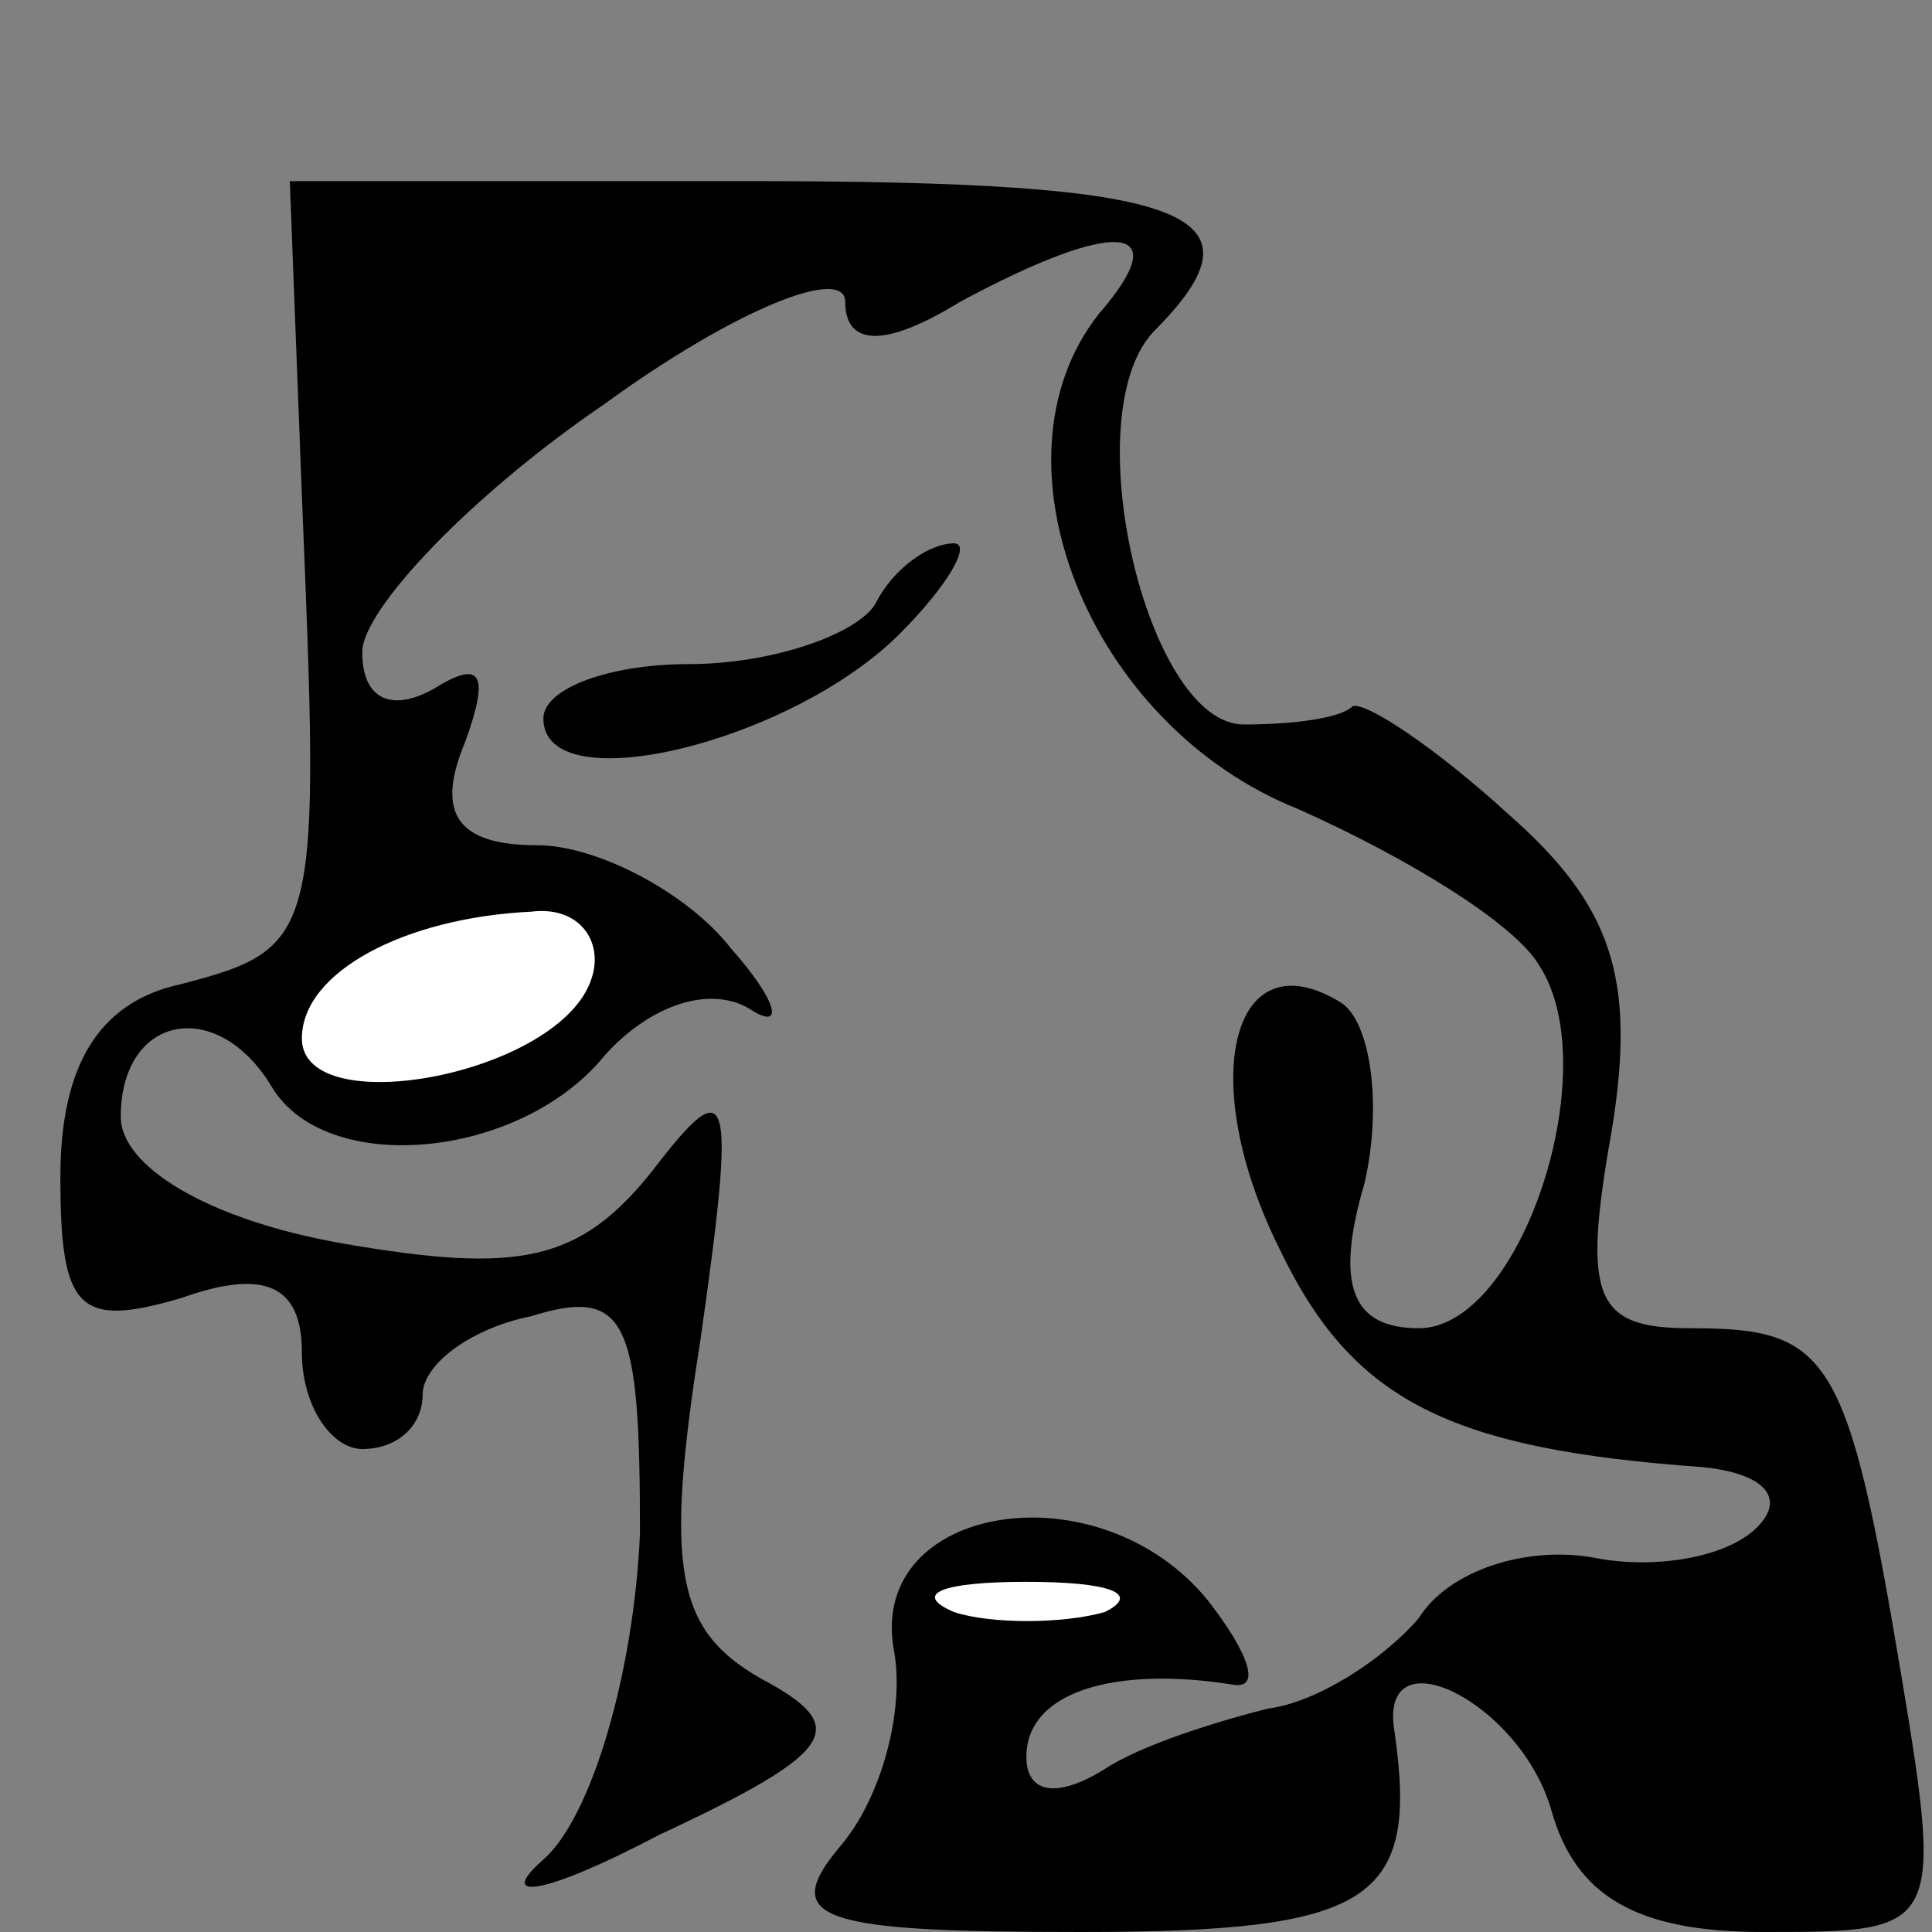 <?xml version="1.0" standalone="no"?>
<!DOCTYPE svg PUBLIC "-//W3C//DTD SVG 20010904//EN"
 "http://www.w3.org/TR/2001/REC-SVG-20010904/DTD/svg10.dtd">
<svg version="1.0" xmlns="http://www.w3.org/2000/svg"
 width="32pt" height="32pt" viewBox="0 0 32 32"
 preserveAspectRatio="xMidYMid meet">
<rect x="0" y="0" width="32" height="32" fill="#808080" stroke="none"/>
<g transform="translate(0,32) scale(0.1,-0.1)"
fill="#000000" stroke="none">
<path fill="#000000" stroke="none" d="M50 238 c3 -73 3 -75 -20 -81 -14 -3
-20 -14 -20 -32 0 -22 3 -25 20 -20 14 5 20 2 20 -9 0 -9 5 -16 10 -16 6 0 10
4 10 9 0 5 8 11 18 13 16 5 18 -1 18 -36 -1 -23 -8 -47 -16 -54 -8 -7 0 -6 19
4 30 14 32 18 17 26 -14 8 -16 18 -10 56 6 42 5 45 -8 28 -12 -15 -22 -17 -51
-12 -23 4 -37 13 -37 21 0 17 16 20 25 5 9 -15 41 -12 55 5 7 8 17 12 24 8 6
-4 5 1 -3 10 -7 9 -22 17 -32 17 -13 0 -17 5 -12 17 4 11 3 14 -5 9 -7 -4 -12
-2 -12 6 0 7 18 26 40 41 22 16 40 23 40 17 0 -7 6 -8 19 0 26 14 36 13 23 -2
-19 -24 -2 -68 33 -82 18 -8 36 -19 40 -26 11 -17 -3 -60 -20 -60 -11 0 -14 7
-9 24 3 13 1 27 -4 30 -18 11 -24 -13 -10 -41 12 -25 28 -33 70 -36 10 -1 14
-5 9 -10 -5 -5 -17 -7 -27 -5 -11 2 -24 -2 -29 -10 -6 -7 -17 -14 -25 -15 -8
-2 -21 -6 -27 -10 -8 -5 -13 -4 -13 2 0 11 15 15 34 12 5 -1 3 5 -4 14 -18 22
-56 16 -52 -8 2 -10 -2 -25 -9 -33 -10 -12 -3 -14 40 -14 48 0 56 5 52 33 -3
17 21 5 26 -13 4 -14 14 -20 35 -20 29 0 30 0 23 42 -9 54 -12 58 -35 58 -16
0 -18 5 -13 33 4 25 0 37 -17 52 -12 11 -24 19 -26 18 -2 -2 -10 -3 -18 -3
-16 0 -28 51 -15 65 20 20 6 25 -67 25 l-76 0 2 -52z"/>
<path fill="#ffffff" stroke="none" d="M98 158 c-5 -16 -48 -24 -48 -10 0 11
17 20 38 21 8 1 12 -5 10 -11z"/>
<path fill="#ffffff" stroke="none" d="M183 53 c-7 -2 -19 -2 -25 0 -7 3 -2 5
12 5 14 0 19 -2 13 -5z"/>
<path fill="#000000" stroke="none" d="M145 220 c-3 -5 -17 -10 -31 -10 -13 0
-24 -4 -24 -9 0 -14 41 -4 59 14 8 8 12 15 9 15 -4 0 -10 -4 -13 -10z"/>
</g>
</svg>
